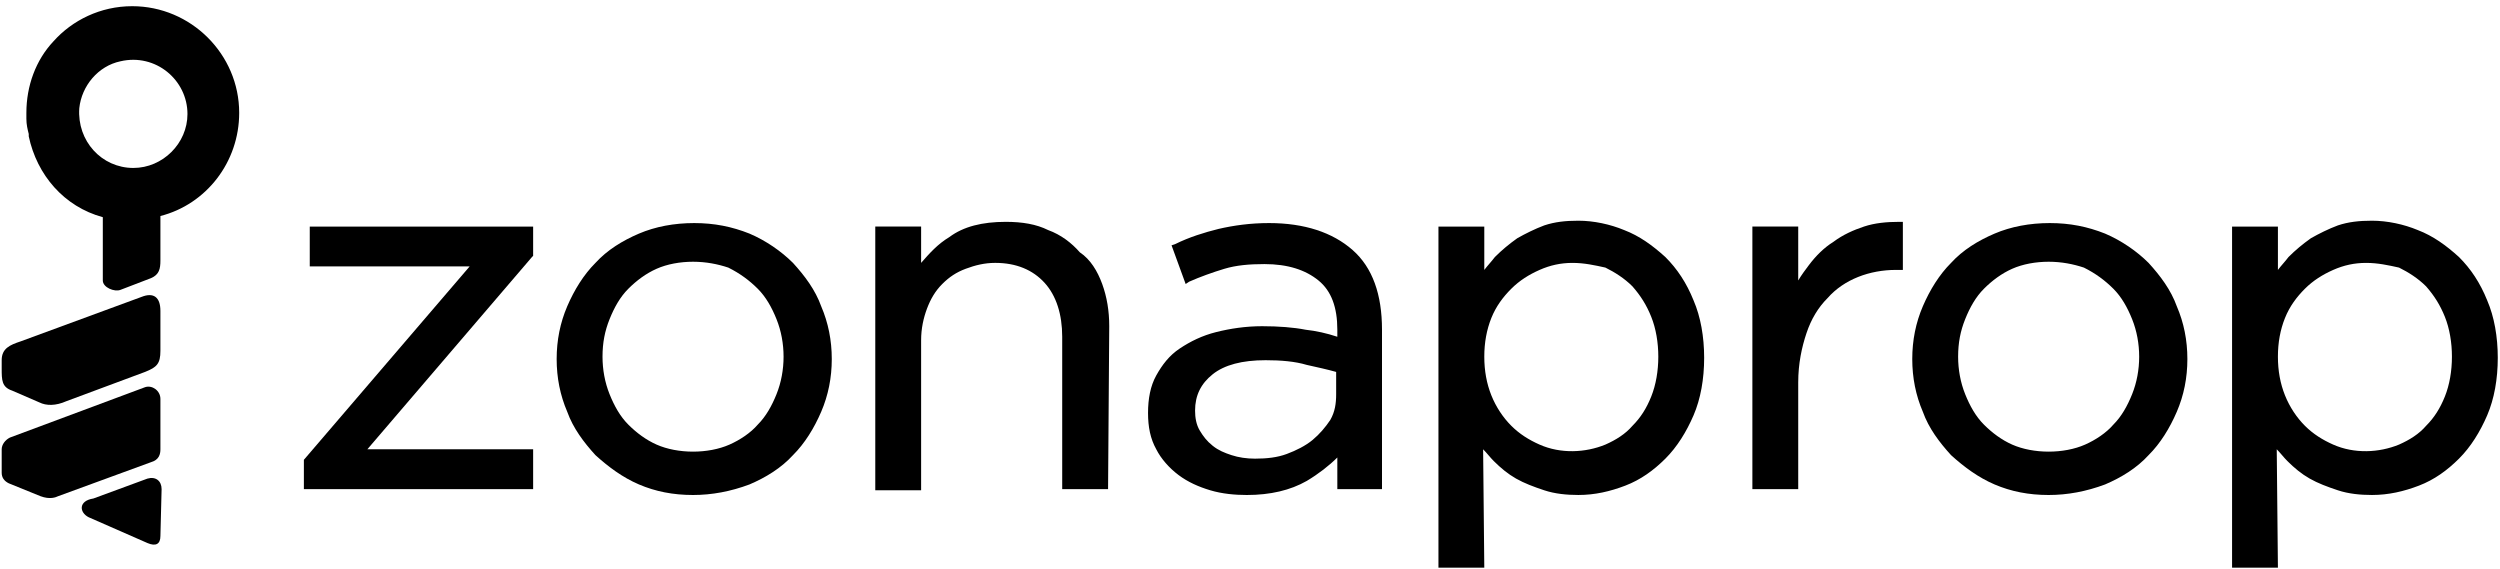 <svg width="145" height="33" viewBox="0 0 145 33" fill="none" xmlns="http://www.w3.org/2000/svg">
<path d="M5.963 16.268C5.963 16.676 6.645 16.948 6.986 16.812L8.759 16.132C9.236 15.928 9.304 15.588 9.304 15.112V12.529C11.964 11.849 13.873 9.401 13.873 6.546C13.873 3.147 11.077 0.359 7.668 0.359C5.826 0.359 4.19 1.175 3.099 2.399C2.076 3.487 1.53 4.982 1.53 6.546C1.53 6.682 1.53 6.75 1.53 6.886C1.53 7.226 1.598 7.498 1.667 7.77C1.667 7.77 1.667 7.838 1.667 7.906C2.144 10.149 3.712 11.985 5.963 12.597M7.736 9.741C5.895 9.741 4.463 8.178 4.599 6.274C4.735 4.982 5.69 3.827 6.986 3.555C9.031 3.079 10.873 4.642 10.873 6.614C10.873 8.314 9.441 9.741 7.736 9.741Z" fill="#FF4D00" style="fill:#FF4D00;fill:color(display-p3 1 0.302 0);fill-opacity:1;"/>
<path d="M9.304 18.035V20.346C9.304 21.094 9.099 21.298 8.417 21.57L3.848 23.27C3.235 23.542 2.689 23.542 2.28 23.338L0.711 22.658C0.098 22.454 0.098 22.046 0.098 21.366V20.89C0.098 20.21 0.575 20.006 1.189 19.803L8.213 17.219C8.894 16.947 9.304 17.219 9.304 18.035Z" fill="#FF4D00" style="fill:#FF4D00;fill:color(display-p3 1 0.302 0);fill-opacity:1;"/>
<path d="M9.304 23.136V26.059C9.304 26.331 9.235 26.671 8.758 26.807L3.371 28.779C3.235 28.846 2.894 28.983 2.348 28.779L0.507 28.031C0.234 27.895 0.098 27.691 0.098 27.419V26.059C0.098 25.787 0.302 25.515 0.575 25.379L8.417 22.456C8.826 22.32 9.304 22.66 9.304 23.136Z" fill="#FF4D00" style="fill:#FF4D00;fill:color(display-p3 1 0.302 0);fill-opacity:1;"/>
<path d="M9.373 28.369L9.304 31.089C9.304 31.565 9.032 31.701 8.554 31.497L5.145 30.001C4.599 29.729 4.531 29.049 5.417 28.913L8.554 27.758C9.032 27.622 9.373 27.894 9.373 28.369Z" fill="#FF4D00" style="fill:#FF4D00;fill:color(display-p3 1 0.302 0);fill-opacity:1;"/>
<path d="M18.238 15.179V13.344H30.786V14.771L20.898 26.329H30.786V28.164H17.898V26.737L27.717 15.179H18.238Z" fill="#231F20" style="fill:#231F20;fill:color(display-p3 0.137 0.122 0.126);fill-opacity:1;"/>
<path d="M30.991 28.369H17.625V26.669L27.24 15.452H17.966V13.141H30.922V14.84L30.854 14.908L21.307 26.058H30.922V28.369H30.991ZM18.102 27.893H30.513V26.466H20.353L30.513 14.636V13.549H18.443V14.976H28.195L18.102 26.805V27.893Z" fill="#231F20" style="fill:#231F20;fill:color(display-p3 0.137 0.122 0.126);fill-opacity:1;"/>
<path d="M47.356 23.748C46.947 24.7 46.401 25.515 45.719 26.195C45.038 26.875 44.219 27.487 43.265 27.895C42.31 28.303 41.287 28.507 40.196 28.507C39.105 28.507 38.082 28.303 37.127 27.895C36.173 27.487 35.354 26.943 34.672 26.263C33.99 25.583 33.445 24.767 33.036 23.816C32.627 22.864 32.49 21.912 32.49 20.824C32.49 19.805 32.695 18.785 33.036 17.833C33.445 16.881 33.922 16.066 34.672 15.386C35.354 14.706 36.173 14.094 37.127 13.686C38.082 13.278 39.105 13.074 40.264 13.074C41.355 13.074 42.378 13.278 43.333 13.686C44.288 14.094 45.106 14.638 45.788 15.318C46.47 15.998 47.015 16.813 47.424 17.765C47.834 18.717 47.97 19.669 47.97 20.756C47.97 21.776 47.765 22.796 47.356 23.748ZM45.31 18.513C45.038 17.833 44.629 17.221 44.151 16.677C43.674 16.134 43.06 15.726 42.378 15.454C41.696 15.182 41.014 14.978 40.196 14.978C39.378 14.978 38.627 15.114 38.014 15.454C37.332 15.726 36.786 16.134 36.309 16.677C35.832 17.221 35.491 17.833 35.218 18.513C34.945 19.193 34.809 19.941 34.809 20.756C34.809 21.572 34.945 22.32 35.218 23C35.491 23.68 35.9 24.292 36.377 24.835C36.855 25.379 37.468 25.787 38.082 26.059C38.764 26.331 39.446 26.535 40.264 26.535C41.083 26.535 41.833 26.399 42.446 26.059C43.128 25.787 43.674 25.379 44.151 24.835C44.629 24.292 44.969 23.748 45.242 23C45.515 22.32 45.651 21.572 45.651 20.756C45.719 19.941 45.583 19.193 45.31 18.513Z" fill="#231F20" style="fill:#231F20;fill:color(display-p3 0.137 0.122 0.126);fill-opacity:1;"/>
<path d="M40.196 28.71C39.037 28.71 38.014 28.506 37.06 28.098C36.105 27.69 35.287 27.078 34.536 26.398C33.855 25.651 33.241 24.835 32.9 23.883C32.491 22.931 32.286 21.911 32.286 20.824C32.286 19.736 32.491 18.716 32.9 17.764C33.309 16.813 33.855 15.929 34.536 15.249C35.218 14.501 36.105 13.957 37.06 13.549C38.014 13.142 39.105 12.938 40.265 12.938C41.424 12.938 42.447 13.142 43.47 13.549C44.424 13.957 45.311 14.569 45.993 15.249C46.675 15.997 47.288 16.813 47.629 17.764C48.038 18.716 48.243 19.736 48.243 20.824C48.243 21.911 48.038 22.931 47.629 23.883C47.22 24.835 46.675 25.719 45.993 26.398C45.311 27.146 44.424 27.69 43.47 28.098C42.379 28.506 41.288 28.71 40.196 28.71ZM40.265 13.277C39.174 13.277 38.151 13.481 37.264 13.889C36.378 14.297 35.559 14.841 34.877 15.521C34.196 16.201 33.718 17.017 33.309 17.9C32.968 18.784 32.764 19.804 32.764 20.824C32.764 21.843 32.968 22.795 33.309 23.747C33.65 24.631 34.196 25.447 34.877 26.127C35.559 26.806 36.309 27.35 37.264 27.758C38.151 28.166 39.174 28.37 40.265 28.37C41.356 28.37 42.379 28.166 43.265 27.758C44.22 27.35 44.97 26.806 45.652 26.127C46.334 25.447 46.879 24.631 47.22 23.747C47.629 22.863 47.766 21.843 47.766 20.824C47.766 19.804 47.561 18.852 47.22 17.9C46.879 17.017 46.334 16.201 45.652 15.521C44.97 14.841 44.152 14.297 43.265 13.889C42.31 13.413 41.288 13.277 40.265 13.277ZM40.265 26.67C39.446 26.67 38.696 26.534 38.014 26.195C37.332 25.855 36.719 25.447 36.241 24.903C35.764 24.359 35.355 23.747 35.014 22.999C34.741 22.251 34.605 21.503 34.605 20.688C34.605 19.872 34.741 19.056 35.014 18.376C35.287 17.628 35.696 17.017 36.173 16.473C36.65 15.929 37.264 15.521 37.946 15.181C38.628 14.841 39.446 14.705 40.265 14.705C41.083 14.705 41.833 14.841 42.515 15.181C43.197 15.521 43.811 15.929 44.356 16.473C44.902 17.017 45.311 17.628 45.584 18.376C45.856 19.124 45.993 19.872 45.993 20.688C45.993 21.503 45.856 22.319 45.584 22.999C45.311 23.747 44.902 24.359 44.424 24.903C43.947 25.447 43.333 25.855 42.651 26.195C41.833 26.534 41.083 26.67 40.265 26.67ZM40.196 15.181C39.446 15.181 38.696 15.317 38.083 15.589C37.469 15.861 36.923 16.269 36.446 16.745C35.968 17.221 35.628 17.832 35.355 18.512C35.082 19.192 34.946 19.872 34.946 20.688C34.946 21.436 35.082 22.183 35.355 22.863C35.628 23.543 35.968 24.155 36.446 24.631C36.923 25.107 37.469 25.515 38.083 25.787C38.696 26.058 39.446 26.195 40.196 26.195C40.947 26.195 41.697 26.058 42.31 25.787C42.924 25.515 43.538 25.107 43.947 24.631C44.424 24.155 44.765 23.543 45.038 22.863C45.311 22.183 45.447 21.436 45.447 20.688C45.447 19.94 45.311 19.192 45.038 18.512C44.765 17.832 44.424 17.221 43.947 16.745C43.47 16.269 42.924 15.861 42.242 15.521C41.629 15.317 40.947 15.181 40.196 15.181Z" fill="#231F20" style="fill:#231F20;fill:color(display-p3 0.137 0.122 0.126);fill-opacity:1;"/>
<path d="M53.289 28.163H51.106V13.342H53.289V15.926C53.766 15.11 54.448 14.43 55.266 13.886C56.084 13.342 57.107 13.07 58.403 13.07C59.289 13.07 60.108 13.206 60.79 13.478C61.472 13.75 62.085 14.158 62.563 14.702C63.04 15.246 63.449 15.858 63.654 16.605C63.927 17.353 64.063 18.101 64.063 18.985V28.163H61.881V19.461C61.881 18.101 61.54 17.013 60.79 16.198C60.108 15.382 59.085 14.974 57.721 14.974C57.107 14.974 56.494 15.11 55.948 15.314C55.403 15.518 54.925 15.858 54.516 16.266C54.107 16.674 53.834 17.149 53.561 17.761C53.357 18.305 53.22 18.985 53.22 19.665L53.289 28.163Z" fill="#231F20" style="fill:#231F20;fill:color(display-p3 0.137 0.122 0.126);fill-opacity:1;"/>
<path d="M64.268 28.368H61.608V19.53C61.608 18.238 61.267 17.15 60.585 16.402C59.903 15.655 58.949 15.247 57.721 15.247C57.108 15.247 56.562 15.383 56.016 15.587C55.471 15.79 55.062 16.062 54.653 16.47C54.243 16.878 53.971 17.354 53.766 17.898C53.562 18.442 53.425 19.054 53.425 19.734V28.436H50.766V13.139H53.425V15.247C53.903 14.703 54.38 14.159 55.062 13.751C55.88 13.139 56.971 12.867 58.335 12.867C59.29 12.867 60.108 13.003 60.79 13.343C61.54 13.615 62.154 14.091 62.631 14.635C63.245 15.043 63.654 15.723 63.927 16.47C64.2 17.218 64.336 18.034 64.336 18.918L64.268 28.368ZM62.086 27.892H63.858V18.918C63.858 18.102 63.722 17.286 63.518 16.606C63.245 15.927 62.904 15.315 62.426 14.839C61.949 14.363 61.404 13.955 60.722 13.683C60.04 13.411 59.29 13.275 58.403 13.275C57.176 13.275 56.153 13.547 55.403 14.091C54.653 14.635 53.971 15.315 53.493 16.062L53.084 16.742V13.615H51.311V27.96H53.084V19.666C53.084 18.986 53.221 18.306 53.425 17.694C53.63 17.082 53.971 16.606 54.38 16.13C54.789 15.723 55.334 15.383 55.88 15.111C56.426 14.907 57.039 14.771 57.721 14.771C59.085 14.771 60.176 15.179 60.926 16.062C61.676 16.878 62.017 18.034 62.017 19.462V27.892H62.086Z" fill="#231F20" style="fill:#231F20;fill:color(display-p3 0.137 0.122 0.126);fill-opacity:1;"/>
<path d="M70.882 15.384C70.132 15.588 69.45 15.86 68.768 16.2L68.086 14.364C68.904 13.956 69.722 13.684 70.609 13.48C71.427 13.277 72.45 13.141 73.541 13.141C75.587 13.141 77.155 13.617 78.246 14.636C79.337 15.656 79.883 17.152 79.883 19.055V28.097H77.769V25.922C77.224 26.602 76.541 27.213 75.655 27.689C74.769 28.233 73.677 28.437 72.382 28.437C71.7 28.437 71.018 28.369 70.336 28.165C69.654 27.961 69.109 27.689 68.563 27.281C68.017 26.873 67.608 26.398 67.267 25.854C66.926 25.31 66.79 24.63 66.79 23.814C66.79 22.998 66.926 22.319 67.267 21.707C67.54 21.095 68.017 20.619 68.563 20.211C69.109 19.803 69.79 19.531 70.541 19.327C71.291 19.123 72.177 18.987 73.132 18.987C74.087 18.987 74.905 19.055 75.655 19.191C76.337 19.327 77.019 19.463 77.701 19.667V19.123C77.701 17.764 77.292 16.812 76.541 16.132C75.791 15.452 74.7 15.112 73.268 15.112C72.382 15.112 71.632 15.18 70.882 15.384ZM70.2 21.435C69.45 21.979 69.109 22.726 69.109 23.678C69.109 24.154 69.177 24.562 69.381 24.97C69.586 25.31 69.859 25.65 70.2 25.922C70.541 26.194 70.95 26.398 71.359 26.534C71.836 26.669 72.245 26.738 72.791 26.738C73.473 26.738 74.155 26.669 74.7 26.466C75.314 26.262 75.86 25.99 76.269 25.65C76.746 25.31 77.087 24.902 77.36 24.358C77.633 23.882 77.769 23.338 77.769 22.726V21.299C77.224 21.163 76.61 21.027 75.86 20.891C75.178 20.755 74.359 20.687 73.405 20.687C71.973 20.619 70.95 20.891 70.2 21.435Z" fill="#231F20" style="fill:#231F20;fill:color(display-p3 0.137 0.122 0.126);fill-opacity:1;"/>
<path d="M72.314 28.71C71.632 28.71 70.882 28.642 70.2 28.438C69.518 28.234 68.904 27.962 68.359 27.554C67.813 27.146 67.336 26.602 67.063 26.058C66.722 25.447 66.586 24.767 66.586 23.951C66.586 23.135 66.722 22.387 67.063 21.776C67.404 21.164 67.813 20.62 68.427 20.212C69.041 19.804 69.723 19.464 70.541 19.26C71.359 19.056 72.246 18.92 73.201 18.92C74.155 18.92 75.042 18.988 75.724 19.124C76.337 19.192 76.951 19.328 77.565 19.532V19.124C77.565 17.832 77.224 16.881 76.474 16.269C75.724 15.657 74.701 15.317 73.337 15.317C72.451 15.317 71.7 15.385 71.018 15.589C70.337 15.793 69.586 16.065 68.973 16.337L68.768 16.473L67.95 14.229L68.154 14.161C68.973 13.753 69.859 13.481 70.677 13.277C71.564 13.073 72.519 12.938 73.61 12.938C75.656 12.938 77.292 13.481 78.451 14.501C79.611 15.521 80.156 17.084 80.156 19.124V28.37H77.565V26.534C77.088 27.01 76.474 27.486 75.792 27.894C74.837 28.438 73.678 28.71 72.314 28.71ZM73.132 19.26C72.246 19.26 71.359 19.396 70.609 19.6C69.859 19.804 69.177 20.076 68.7 20.484C68.154 20.892 67.745 21.368 67.472 21.911C67.2 22.455 67.063 23.135 67.063 23.883C67.063 24.631 67.2 25.243 67.541 25.787C67.813 26.33 68.222 26.806 68.768 27.146C69.245 27.486 69.859 27.826 70.473 27.962C71.087 28.166 71.769 28.234 72.451 28.234C73.746 28.234 74.769 27.962 75.656 27.486C76.474 27.01 77.156 26.398 77.701 25.787L78.11 25.243V27.894H79.815V19.124C79.815 17.221 79.27 15.793 78.247 14.841C77.224 13.889 75.656 13.413 73.746 13.413C72.655 13.413 71.7 13.549 70.882 13.753C70.132 13.957 69.382 14.229 68.632 14.569L69.109 15.929C69.723 15.657 70.405 15.385 71.018 15.249C71.769 15.045 72.587 14.909 73.473 14.909C74.905 14.909 76.065 15.249 76.883 15.997C77.701 16.745 78.11 17.764 78.11 19.192V20.008L77.838 19.94C77.156 19.736 76.474 19.6 75.792 19.464C74.905 19.26 74.087 19.26 73.132 19.26ZM72.791 26.942C72.246 26.942 71.769 26.874 71.291 26.738C70.814 26.602 70.405 26.398 70.064 26.127C69.723 25.855 69.382 25.515 69.177 25.107C68.973 24.699 68.836 24.223 68.836 23.747C68.836 22.727 69.245 21.911 70.064 21.3C70.814 20.688 71.973 20.416 73.405 20.416C74.36 20.416 75.178 20.484 75.86 20.62C76.61 20.756 77.224 20.892 77.769 21.028L77.906 21.096V22.727C77.906 23.339 77.769 23.951 77.497 24.427C77.224 24.971 76.883 25.379 76.406 25.787C75.928 26.127 75.383 26.466 74.769 26.67C74.155 26.806 73.473 26.942 72.791 26.942ZM73.405 20.892C72.041 20.892 71.018 21.164 70.337 21.707C69.655 22.251 69.314 22.931 69.314 23.815C69.314 24.223 69.382 24.631 69.586 24.971C69.791 25.311 69.996 25.583 70.337 25.855C70.677 26.127 71.018 26.262 71.428 26.398C71.837 26.534 72.314 26.602 72.791 26.602C73.473 26.602 74.087 26.534 74.633 26.33C75.178 26.127 75.724 25.855 76.133 25.515C76.542 25.175 76.883 24.767 77.156 24.359C77.428 23.883 77.497 23.407 77.497 22.863V21.572C77.019 21.436 76.406 21.3 75.792 21.164C75.11 20.96 74.292 20.892 73.405 20.892Z" fill="#231F20" style="fill:#231F20;fill:color(display-p3 0.137 0.122 0.126);fill-opacity:1;"/>
<path d="M98.091 24.017C97.682 24.969 97.136 25.785 96.522 26.465C95.84 27.145 95.09 27.621 94.272 27.96C93.454 28.3 92.567 28.504 91.612 28.504C90.93 28.504 90.317 28.436 89.703 28.232C89.157 28.029 88.612 27.825 88.135 27.553C87.657 27.281 87.248 26.941 86.907 26.533C86.566 26.125 86.225 25.717 85.884 25.309V32.719H83.702V13.344H85.884V16.335C86.157 15.927 86.498 15.451 86.907 15.043C87.248 14.636 87.725 14.296 88.135 14.024C88.612 13.752 89.089 13.48 89.703 13.276C90.249 13.072 90.862 13.004 91.612 13.004C92.499 13.004 93.385 13.208 94.204 13.548C95.022 13.888 95.84 14.364 96.454 15.043C97.136 15.723 97.682 16.539 98.091 17.491C98.5 18.443 98.704 19.53 98.704 20.754C98.704 21.978 98.5 23.066 98.091 24.017ZM95.977 18.375C95.704 17.695 95.295 17.083 94.817 16.539C94.34 16.063 93.795 15.655 93.181 15.383C92.567 15.179 91.885 15.043 91.203 15.043C90.521 15.043 89.84 15.179 89.226 15.451C88.612 15.723 87.998 16.131 87.521 16.607C87.044 17.083 86.634 17.695 86.293 18.375C86.021 19.055 85.816 19.87 85.816 20.686C85.816 21.57 85.953 22.318 86.293 23.066C86.566 23.745 86.975 24.357 87.521 24.901C87.998 25.377 88.612 25.785 89.226 26.057C89.84 26.329 90.521 26.465 91.203 26.465C91.885 26.465 92.567 26.329 93.249 26.057C93.863 25.785 94.477 25.445 94.886 24.969C95.363 24.493 95.704 23.881 95.977 23.202C96.249 22.522 96.386 21.706 96.386 20.822C96.386 19.87 96.249 19.122 95.977 18.375Z" fill="#231F20" style="fill:#231F20;fill:color(display-p3 0.137 0.122 0.126);fill-opacity:1;"/>
<path d="M86.089 32.924H83.43V13.141H86.089V15.656C86.294 15.384 86.498 15.18 86.703 14.908C87.112 14.5 87.521 14.161 87.999 13.82C88.476 13.549 89.022 13.277 89.567 13.073C90.181 12.869 90.794 12.801 91.545 12.801C92.431 12.801 93.386 13.005 94.204 13.345C95.091 13.685 95.841 14.229 96.591 14.908C97.273 15.588 97.818 16.404 98.227 17.424C98.637 18.375 98.841 19.531 98.841 20.755C98.841 21.979 98.637 23.134 98.227 24.086C97.818 25.038 97.273 25.922 96.591 26.602C95.909 27.282 95.159 27.825 94.272 28.165C93.386 28.505 92.499 28.709 91.545 28.709C90.863 28.709 90.181 28.641 89.567 28.437C88.953 28.233 88.408 28.029 87.93 27.757C87.453 27.485 87.044 27.145 86.635 26.738C86.43 26.534 86.226 26.262 86.021 26.058L86.089 32.924ZM83.907 32.516H85.68V24.562L86.089 25.174C86.362 25.582 86.703 25.99 87.044 26.33C87.385 26.67 87.794 27.009 88.271 27.282C88.68 27.553 89.226 27.757 89.772 27.961C90.317 28.097 90.931 28.233 91.613 28.233C92.499 28.233 93.318 28.029 94.136 27.689C94.954 27.349 95.704 26.874 96.318 26.194C96.932 25.582 97.477 24.766 97.886 23.814C98.296 22.863 98.5 21.843 98.5 20.619C98.5 19.463 98.296 18.375 97.886 17.424C97.477 16.472 97 15.724 96.318 15.044C95.704 14.432 94.954 13.889 94.136 13.617C93.318 13.277 92.499 13.141 91.613 13.141C90.931 13.141 90.317 13.209 89.772 13.413C89.226 13.617 88.749 13.82 88.271 14.092C87.862 14.364 87.453 14.704 87.044 15.112C86.703 15.52 86.362 15.928 86.021 16.336L85.612 16.948V13.481H83.839L83.907 32.516ZM91.204 26.67C90.454 26.67 89.772 26.534 89.09 26.262C88.408 25.99 87.794 25.582 87.317 25.038C86.771 24.494 86.362 23.882 86.089 23.134C85.816 22.387 85.612 21.571 85.612 20.687C85.612 19.803 85.748 18.987 86.089 18.239C86.362 17.492 86.839 16.88 87.317 16.404C87.862 15.86 88.476 15.52 89.09 15.18C90.454 14.568 91.954 14.636 93.249 15.18C93.931 15.452 94.477 15.86 95.022 16.404C95.5 16.948 95.909 17.56 96.182 18.308C96.454 19.055 96.591 19.871 96.591 20.755C96.591 21.639 96.454 22.523 96.182 23.27C95.909 24.018 95.5 24.63 95.022 25.106C94.545 25.582 93.931 25.99 93.249 26.262C92.636 26.534 91.885 26.67 91.204 26.67ZM91.204 15.248C90.522 15.248 89.908 15.384 89.294 15.656C88.68 15.928 88.135 16.268 87.658 16.744C87.18 17.22 86.771 17.764 86.498 18.444C86.226 19.123 86.089 19.871 86.089 20.687C86.089 21.503 86.226 22.251 86.498 22.93C86.771 23.61 87.18 24.222 87.658 24.698C88.135 25.174 88.68 25.514 89.294 25.786C90.522 26.33 91.954 26.262 93.113 25.786C93.727 25.514 94.272 25.174 94.681 24.698C95.159 24.222 95.5 23.678 95.772 22.998C96.045 22.319 96.182 21.503 96.182 20.687C96.182 19.871 96.045 19.055 95.772 18.375C95.5 17.696 95.159 17.152 94.681 16.608C94.204 16.132 93.659 15.792 93.113 15.52C92.499 15.384 91.885 15.248 91.204 15.248Z" fill="#231F20" style="fill:#231F20;fill:color(display-p3 0.137 0.122 0.126);fill-opacity:1;"/>
<path d="M104.092 28.163H101.91V13.342H104.092V17.217C104.365 16.605 104.706 16.062 105.115 15.518C105.524 14.974 106.002 14.566 106.479 14.158C107.025 13.818 107.57 13.478 108.184 13.342C108.798 13.138 109.48 13.07 110.161 13.07V15.45H109.957C109.139 15.45 108.388 15.586 107.706 15.858C106.956 16.13 106.343 16.605 105.797 17.149C105.252 17.693 104.842 18.441 104.501 19.257C104.229 20.073 104.024 21.093 104.024 22.18V28.163H104.092Z" fill="#231F20" style="fill:#231F20;fill:color(display-p3 0.137 0.122 0.126);fill-opacity:1;"/>
<path d="M104.297 28.368H101.638V13.139H104.297V16.266C104.502 15.927 104.706 15.655 104.911 15.383C105.32 14.839 105.797 14.363 106.343 14.023C106.888 13.615 107.502 13.343 108.116 13.139C108.73 12.935 109.412 12.867 110.162 12.867H110.366V15.655H109.957C109.207 15.655 108.457 15.79 107.775 16.062C107.093 16.334 106.479 16.742 106.002 17.286C105.456 17.83 105.047 18.51 104.775 19.326C104.502 20.142 104.297 21.093 104.297 22.181V28.368ZM102.115 27.892H103.888V22.249C103.888 21.093 104.024 20.142 104.365 19.258C104.706 18.374 105.115 17.626 105.661 17.082C106.207 16.47 106.889 16.062 107.639 15.723C108.389 15.451 109.139 15.315 109.957 15.247V13.343C109.343 13.343 108.798 13.411 108.252 13.615C107.639 13.819 107.093 14.091 106.616 14.431C106.138 14.771 105.661 15.247 105.252 15.723C104.843 16.198 104.502 16.742 104.297 17.354L103.888 18.306V13.615H102.115V27.892Z" fill="#231F20" style="fill:#231F20;fill:color(display-p3 0.137 0.122 0.126);fill-opacity:1;"/>
<path d="M125.981 23.748C125.572 24.7 125.026 25.515 124.345 26.195C123.663 26.875 122.844 27.487 121.89 27.895C120.935 28.303 119.912 28.507 118.821 28.507C117.73 28.507 116.707 28.303 115.752 27.895C114.798 27.487 113.979 26.943 113.297 26.263C112.615 25.583 112.07 24.767 111.661 23.816C111.252 22.864 111.115 21.912 111.115 20.824C111.115 19.805 111.32 18.785 111.661 17.833C112.07 16.881 112.547 16.066 113.297 15.386C113.979 14.706 114.798 14.094 115.752 13.686C116.707 13.278 117.73 13.074 118.889 13.074C119.98 13.074 121.003 13.278 121.958 13.686C122.913 14.094 123.731 14.638 124.413 15.318C125.095 15.998 125.64 16.813 126.049 17.765C126.459 18.717 126.595 19.669 126.595 20.756C126.595 21.776 126.39 22.796 125.981 23.748ZM123.935 18.513C123.663 17.833 123.253 17.221 122.776 16.677C122.299 16.134 121.685 15.726 121.003 15.454C120.321 15.182 119.639 14.978 118.821 14.978C118.003 14.978 117.253 15.114 116.639 15.454C115.957 15.726 115.411 16.134 114.934 16.677C114.457 17.221 114.116 17.833 113.843 18.513C113.57 19.193 113.434 19.941 113.434 20.756C113.434 21.572 113.57 22.32 113.843 23C114.116 23.68 114.525 24.292 115.002 24.835C115.48 25.379 116.093 25.787 116.707 26.059C117.389 26.331 118.071 26.535 118.889 26.535C119.707 26.535 120.458 26.399 121.071 26.059C121.753 25.787 122.299 25.379 122.776 24.835C123.253 24.292 123.594 23.748 123.867 23C124.14 22.32 124.276 21.572 124.276 20.756C124.345 19.941 124.208 19.193 123.935 18.513Z" fill="#231F20" style="fill:#231F20;fill:color(display-p3 0.137 0.122 0.126);fill-opacity:1;"/>
<path d="M118.821 28.71C117.662 28.71 116.639 28.506 115.685 28.098C114.73 27.69 113.912 27.078 113.161 26.398C112.48 25.651 111.866 24.835 111.525 23.883C111.116 22.931 110.911 21.911 110.911 20.824C110.911 19.736 111.116 18.716 111.525 17.764C111.934 16.813 112.48 15.929 113.161 15.249C113.843 14.501 114.73 13.957 115.685 13.549C116.639 13.142 117.73 12.938 118.89 12.938C120.049 12.938 121.072 13.142 122.095 13.549C123.049 13.957 123.936 14.569 124.618 15.249C125.3 15.997 125.913 16.813 126.254 17.764C126.664 18.716 126.868 19.736 126.868 20.824C126.868 21.911 126.664 22.931 126.254 23.883C125.845 24.835 125.3 25.719 124.618 26.398C123.936 27.146 123.049 27.69 122.095 28.098C121.004 28.506 119.913 28.71 118.821 28.71ZM118.89 13.277C117.799 13.277 116.776 13.481 115.889 13.889C115.003 14.297 114.184 14.841 113.502 15.521C112.821 16.201 112.343 17.017 111.934 17.9C111.593 18.784 111.388 19.804 111.388 20.824C111.388 21.843 111.593 22.795 111.934 23.747C112.275 24.631 112.821 25.447 113.502 26.127C114.184 26.806 114.934 27.35 115.889 27.758C116.776 28.166 117.799 28.37 118.89 28.37C119.981 28.37 121.004 28.166 121.89 27.758C122.845 27.35 123.595 26.806 124.277 26.127C124.959 25.447 125.504 24.631 125.845 23.747C126.254 22.863 126.391 21.843 126.391 20.824C126.391 19.804 126.186 18.852 125.845 17.9C125.504 17.017 124.959 16.201 124.277 15.521C123.595 14.841 122.777 14.297 121.89 13.889C120.935 13.413 119.913 13.277 118.89 13.277ZM118.89 26.67C118.071 26.67 117.321 26.534 116.639 26.195C115.957 25.855 115.344 25.447 114.866 24.903C114.389 24.359 113.98 23.747 113.639 22.999C113.366 22.251 113.23 21.503 113.23 20.688C113.23 19.872 113.366 19.056 113.639 18.376C113.912 17.628 114.321 17.017 114.798 16.473C115.275 15.929 115.889 15.521 116.571 15.181C117.253 14.841 118.071 14.705 118.89 14.705C119.708 14.705 120.458 14.841 121.14 15.181C121.822 15.521 122.436 15.929 122.981 16.473C123.527 17.017 123.936 17.628 124.209 18.376C124.481 19.124 124.618 19.872 124.618 20.688C124.618 21.503 124.481 22.319 124.209 22.999C123.936 23.747 123.527 24.359 123.049 24.903C122.572 25.447 121.958 25.855 121.276 26.195C120.458 26.534 119.708 26.67 118.89 26.67ZM118.821 15.181C118.071 15.181 117.321 15.317 116.707 15.589C116.094 15.861 115.548 16.269 115.071 16.745C114.594 17.221 114.253 17.832 113.98 18.512C113.707 19.192 113.571 19.872 113.571 20.688C113.571 21.436 113.707 22.183 113.98 22.863C114.253 23.543 114.594 24.155 115.071 24.631C115.548 25.107 116.094 25.515 116.707 25.787C117.321 26.058 118.071 26.195 118.821 26.195C119.572 26.195 120.322 26.058 120.935 25.787C121.549 25.515 122.163 25.107 122.572 24.631C123.049 24.155 123.39 23.543 123.663 22.863C123.936 22.183 124.072 21.436 124.072 20.688C124.072 19.94 123.936 19.192 123.663 18.512C123.39 17.832 123.049 17.221 122.572 16.745C122.095 16.269 121.549 15.861 120.867 15.521C120.253 15.317 119.572 15.181 118.821 15.181Z" fill="#231F20" style="fill:#231F20;fill:color(display-p3 0.137 0.122 0.126);fill-opacity:1;"/>
<path d="M144.121 24.017C143.712 24.969 143.166 25.785 142.553 26.465C141.871 27.145 141.121 27.621 140.302 27.96C139.484 28.3 138.597 28.504 137.643 28.504C136.961 28.504 136.347 28.436 135.733 28.232C135.188 28.029 134.642 27.825 134.165 27.553C133.688 27.281 133.278 26.941 132.937 26.533C132.596 26.125 132.256 25.717 131.915 25.309V32.719H129.732V13.344H131.915V16.335C132.187 15.927 132.528 15.451 132.937 15.043C133.278 14.636 133.756 14.296 134.165 14.024C134.642 13.752 135.12 13.48 135.733 13.276C136.279 13.072 136.893 13.004 137.643 13.004C138.529 13.004 139.416 13.208 140.234 13.548C141.052 13.888 141.871 14.364 142.484 15.043C143.166 15.723 143.712 16.539 144.121 17.491C144.53 18.443 144.735 19.53 144.735 20.754C144.735 21.978 144.53 23.066 144.121 24.017ZM142.007 18.375C141.734 17.695 141.325 17.083 140.848 16.539C140.37 16.063 139.825 15.655 139.211 15.383C138.597 15.111 137.915 14.976 137.234 14.976C136.552 14.976 135.87 15.111 135.256 15.383C134.642 15.655 134.029 16.063 133.551 16.539C133.074 17.015 132.665 17.627 132.324 18.307C132.051 18.986 131.846 19.802 131.846 20.618C131.846 21.502 131.983 22.25 132.324 22.998C132.596 23.677 133.006 24.289 133.551 24.833C134.029 25.309 134.642 25.717 135.256 25.989C135.87 26.261 136.552 26.397 137.234 26.397C137.915 26.397 138.597 26.261 139.279 25.989C139.893 25.717 140.507 25.377 140.916 24.901C141.393 24.425 141.734 23.813 142.007 23.134C142.28 22.454 142.416 21.638 142.416 20.754C142.416 19.87 142.28 19.122 142.007 18.375Z" fill="#231F20" style="fill:#231F20;fill:color(display-p3 0.137 0.122 0.126);fill-opacity:1;"/>
<path d="M132.119 32.924H129.46V13.141H132.119V15.656C132.324 15.384 132.529 15.18 132.733 14.908C133.142 14.5 133.551 14.161 134.029 13.82C134.506 13.549 135.052 13.277 135.597 13.073C136.211 12.869 136.825 12.801 137.575 12.801C138.461 12.801 139.416 13.005 140.234 13.345C141.121 13.685 141.871 14.229 142.621 14.908C143.303 15.588 143.849 16.404 144.258 17.424C144.667 18.375 144.871 19.531 144.871 20.755C144.871 21.979 144.667 23.134 144.258 24.086C143.849 25.038 143.303 25.922 142.621 26.602C141.939 27.282 141.189 27.825 140.303 28.165C139.416 28.505 138.53 28.709 137.575 28.709C136.893 28.709 136.211 28.641 135.597 28.437C134.984 28.233 134.438 28.029 133.961 27.757C133.483 27.485 133.074 27.145 132.665 26.738C132.46 26.534 132.256 26.262 132.051 26.058L132.119 32.924ZM129.937 32.516H131.71V24.562L132.119 25.174C132.392 25.582 132.733 25.99 133.074 26.33C133.415 26.67 133.824 27.009 134.302 27.282C134.711 27.553 135.256 27.757 135.802 27.961C136.347 28.097 136.961 28.233 137.643 28.233C138.53 28.233 139.348 28.029 140.166 27.689C140.984 27.349 141.735 26.874 142.348 26.194C142.962 25.582 143.508 24.766 143.917 23.814C144.326 22.863 144.53 21.843 144.53 20.619C144.53 19.463 144.326 18.375 143.917 17.424C143.508 16.472 143.03 15.724 142.348 15.044C141.735 14.432 140.984 13.889 140.166 13.617C139.348 13.277 138.53 13.141 137.643 13.141C136.961 13.141 136.347 13.209 135.802 13.413C135.256 13.617 134.779 13.82 134.302 14.092C133.892 14.364 133.483 14.704 133.074 15.112C132.733 15.52 132.392 15.928 132.051 16.336L131.642 16.948V13.481H129.869V32.516H129.937ZM137.234 26.67C136.484 26.67 135.802 26.534 135.12 26.262C134.438 25.99 133.824 25.582 133.347 25.038C132.801 24.494 132.392 23.882 132.119 23.134C131.847 22.387 131.642 21.571 131.642 20.687C131.642 19.803 131.778 18.987 132.119 18.239C132.392 17.492 132.87 16.88 133.347 16.404C133.892 15.86 134.506 15.52 135.12 15.18C136.484 14.568 137.984 14.636 139.28 15.18C139.962 15.452 140.507 15.86 141.053 16.404C141.53 16.948 141.939 17.56 142.212 18.308C142.485 19.055 142.621 19.871 142.621 20.755C142.621 21.639 142.485 22.523 142.212 23.27C141.939 24.018 141.53 24.63 141.053 25.106C140.575 25.582 139.962 25.99 139.28 26.262C138.666 26.534 137.916 26.67 137.234 26.67ZM137.234 15.248C136.552 15.248 135.938 15.384 135.324 15.656C134.711 15.928 134.165 16.268 133.688 16.744C133.211 17.22 132.801 17.764 132.529 18.444C132.256 19.123 132.119 19.871 132.119 20.687C132.119 21.503 132.256 22.251 132.529 22.93C132.801 23.61 133.211 24.222 133.688 24.698C134.165 25.174 134.711 25.514 135.324 25.786C136.552 26.33 137.984 26.262 139.143 25.786C139.757 25.514 140.303 25.174 140.712 24.698C141.189 24.222 141.53 23.678 141.803 22.998C142.076 22.319 142.212 21.503 142.212 20.687C142.212 19.871 142.076 19.055 141.803 18.375C141.53 17.696 141.189 17.152 140.712 16.608C140.234 16.132 139.689 15.792 139.143 15.52C138.53 15.384 137.916 15.248 137.234 15.248Z" fill="#231F20" style="fill:#231F20;fill:color(display-p3 0.137 0.122 0.126);fill-opacity:1;"/>
</svg>
